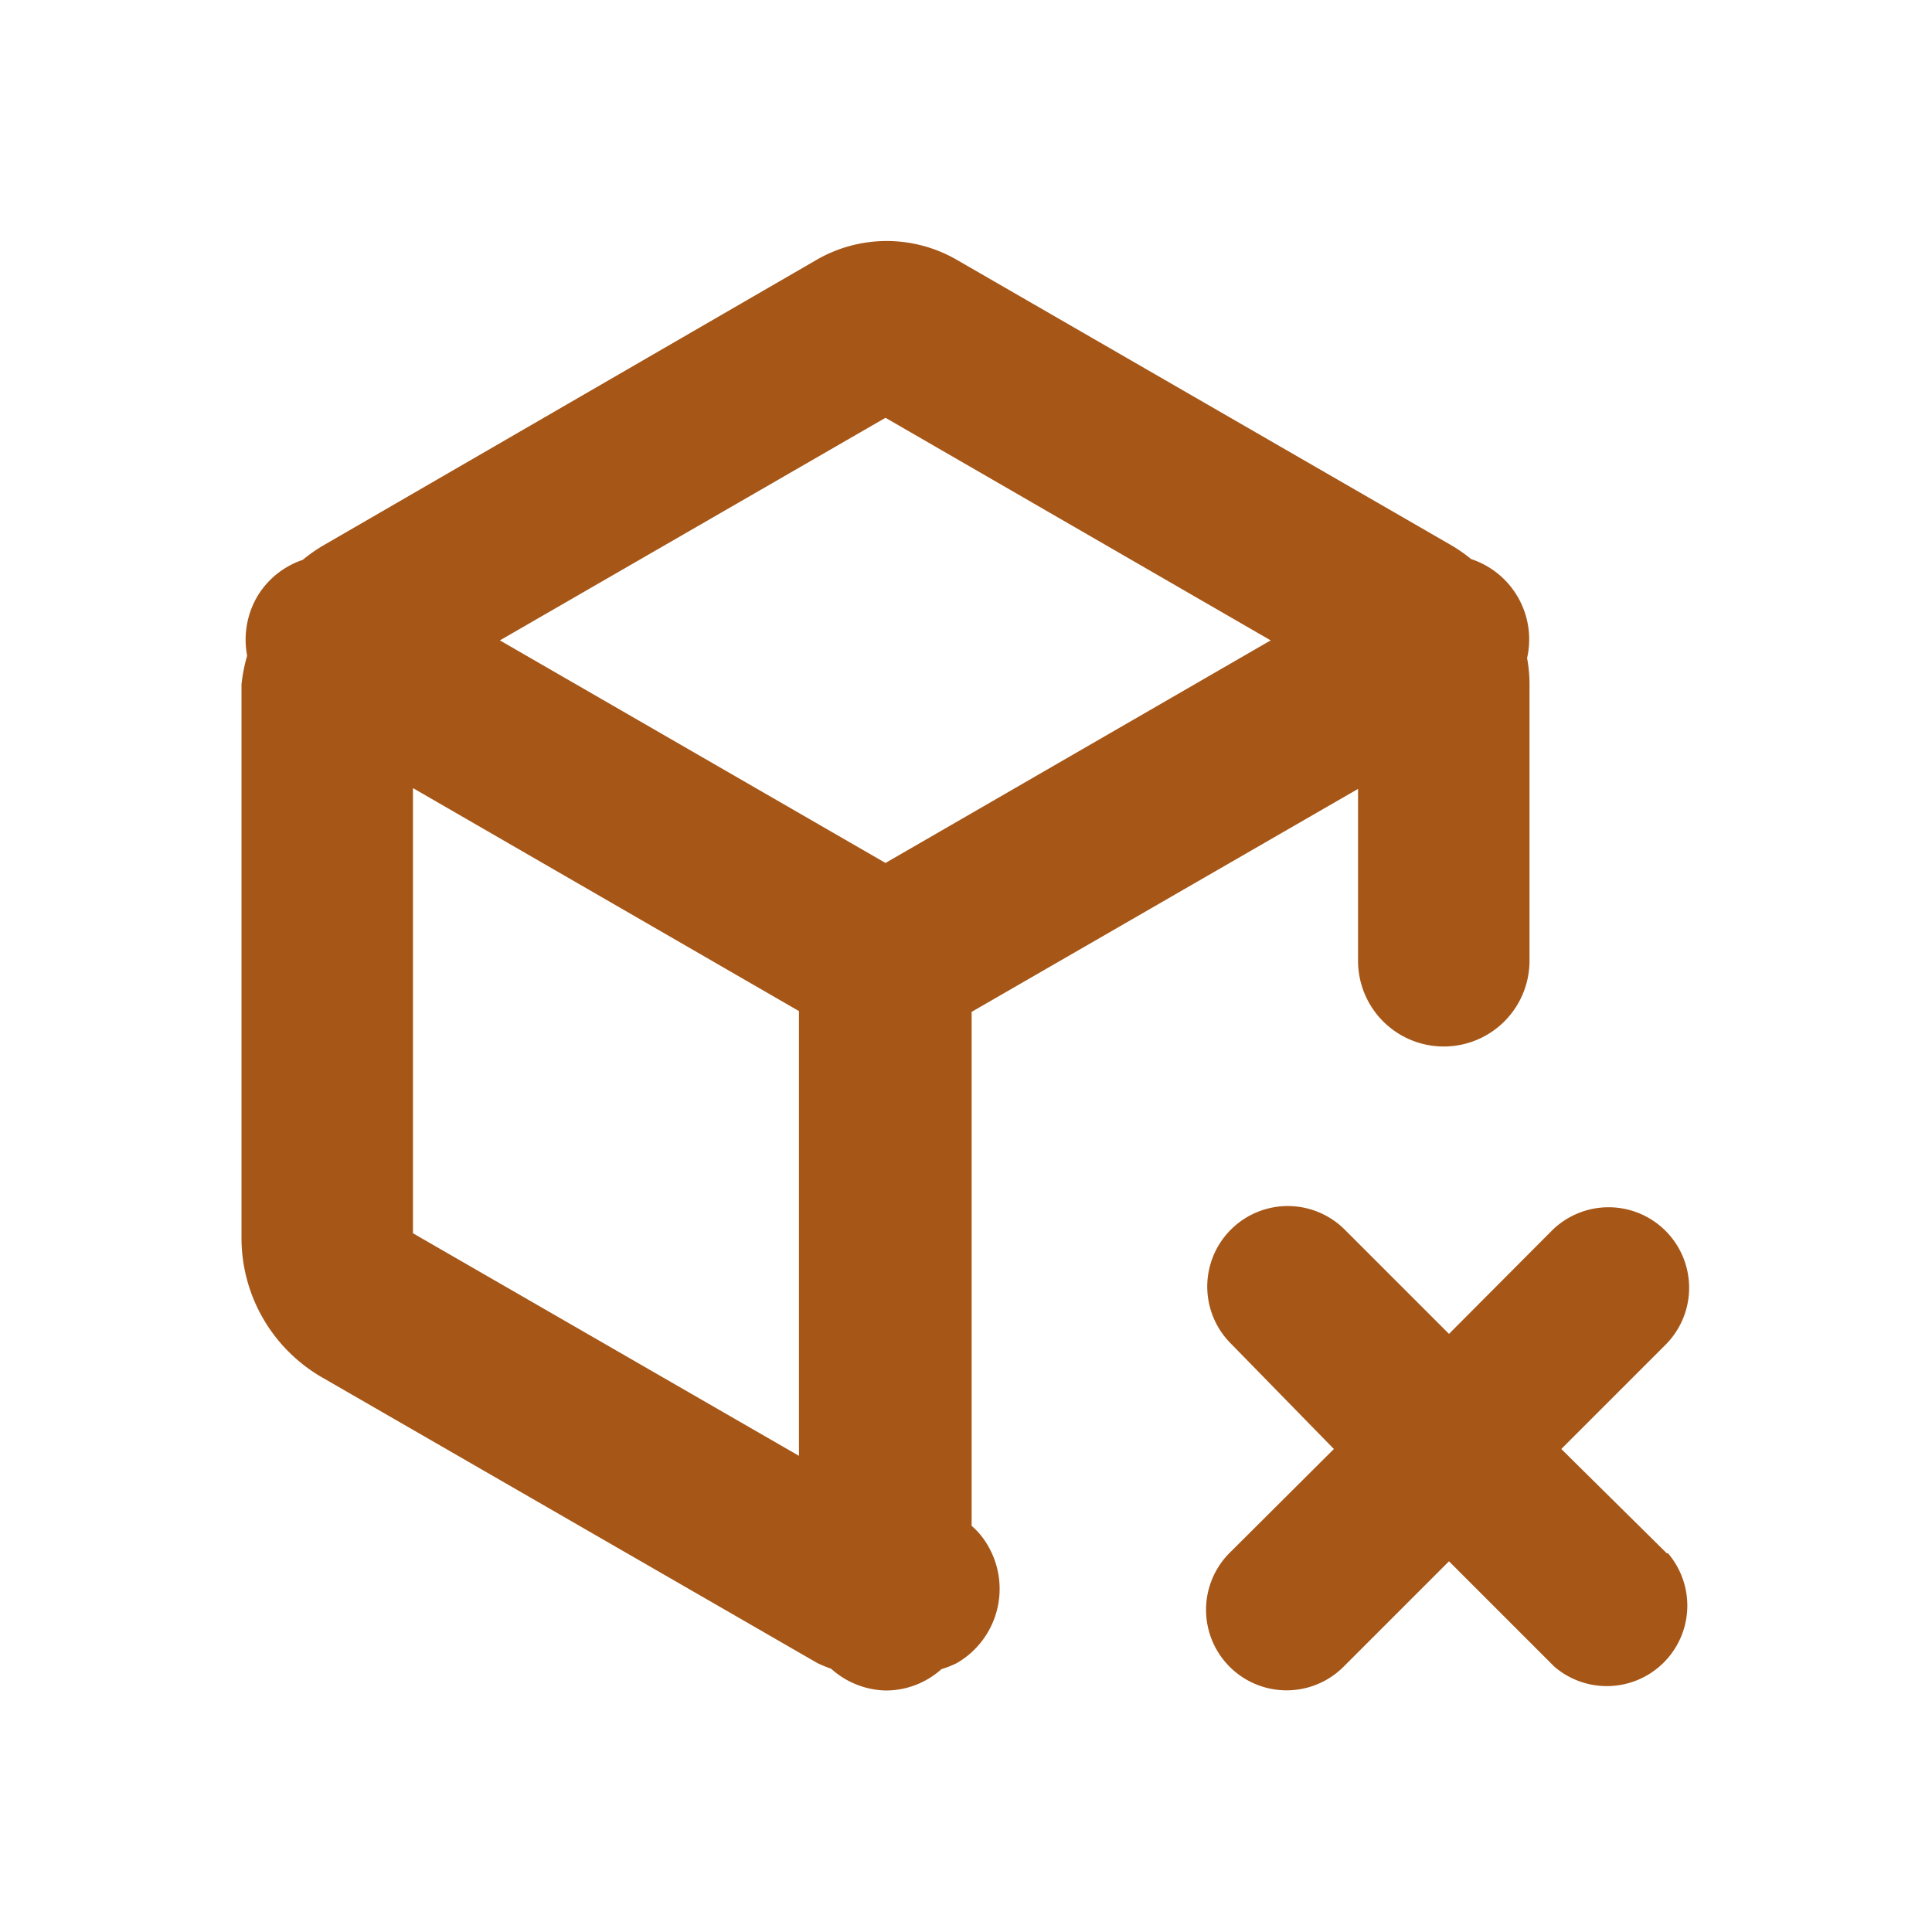 <svg xmlns="http://www.w3.org/2000/svg" xmlns:xlink="http://www.w3.org/1999/xlink" viewBox="0 0 48 48"><defs><style>.cls-1{fill:#a65718;}.cls-2{opacity:0;}.cls-3{clip-path:url(#clip-path);}</style><clipPath id="clip-path"><rect class="cls-1" width="48" height="48"/></clipPath></defs><g id="icones"><g class="cls-2"><rect class="cls-1" width="48" height="48"/><g class="cls-3"><g class="cls-2"><rect class="cls-1" width="48" height="48"/><g class="cls-3"><rect class="cls-1" width="48" height="48"/></g></g></g></g><path class="cls-1" d="M24.14,37.9V25.14l9.6-5.54v4.27a2.13,2.13,0,0,0,4.26,0V17a3.49,3.49,0,0,0-.06-.65,2.1,2.1,0,0,0-1.39-2.46,4,4,0,0,0-.47-.33l-12.3-7.1a3.48,3.48,0,0,0-3.5,0L8,13.57a4.14,4.14,0,0,0-.48.34,2.09,2.09,0,0,0-1.14.93,2.13,2.13,0,0,0-.24,1.45A4.18,4.18,0,0,0,6,17V30.79A4,4,0,0,0,8,34.22l12.31,7.1a3.45,3.45,0,0,0,.34.14A2.1,2.1,0,0,0,22,42a2.07,2.07,0,0,0,1.39-.53,2.5,2.5,0,0,0,.38-.15,2.13,2.13,0,0,0,.78-2.91,1.91,1.91,0,0,0-.42-.51M22,10.38l9.57,5.53L22,21.44l-9.58-5.53Zm-11.74,9.2,9.59,5.54V36.17l-9.59-5.53Z"/><path class="cls-1" d="M41.41,38.59,38.79,36l2.59-2.59a2,2,0,1,0-2.83-2.83L36,33.14l-2.59-2.59a2,2,0,0,0-2.83,2.83L33.14,36l-2.59,2.58a2,2,0,1,0,2.83,2.83L36,38.79l2.62,2.62a2,2,0,0,0,2.82-2.82Z"/></g></svg>